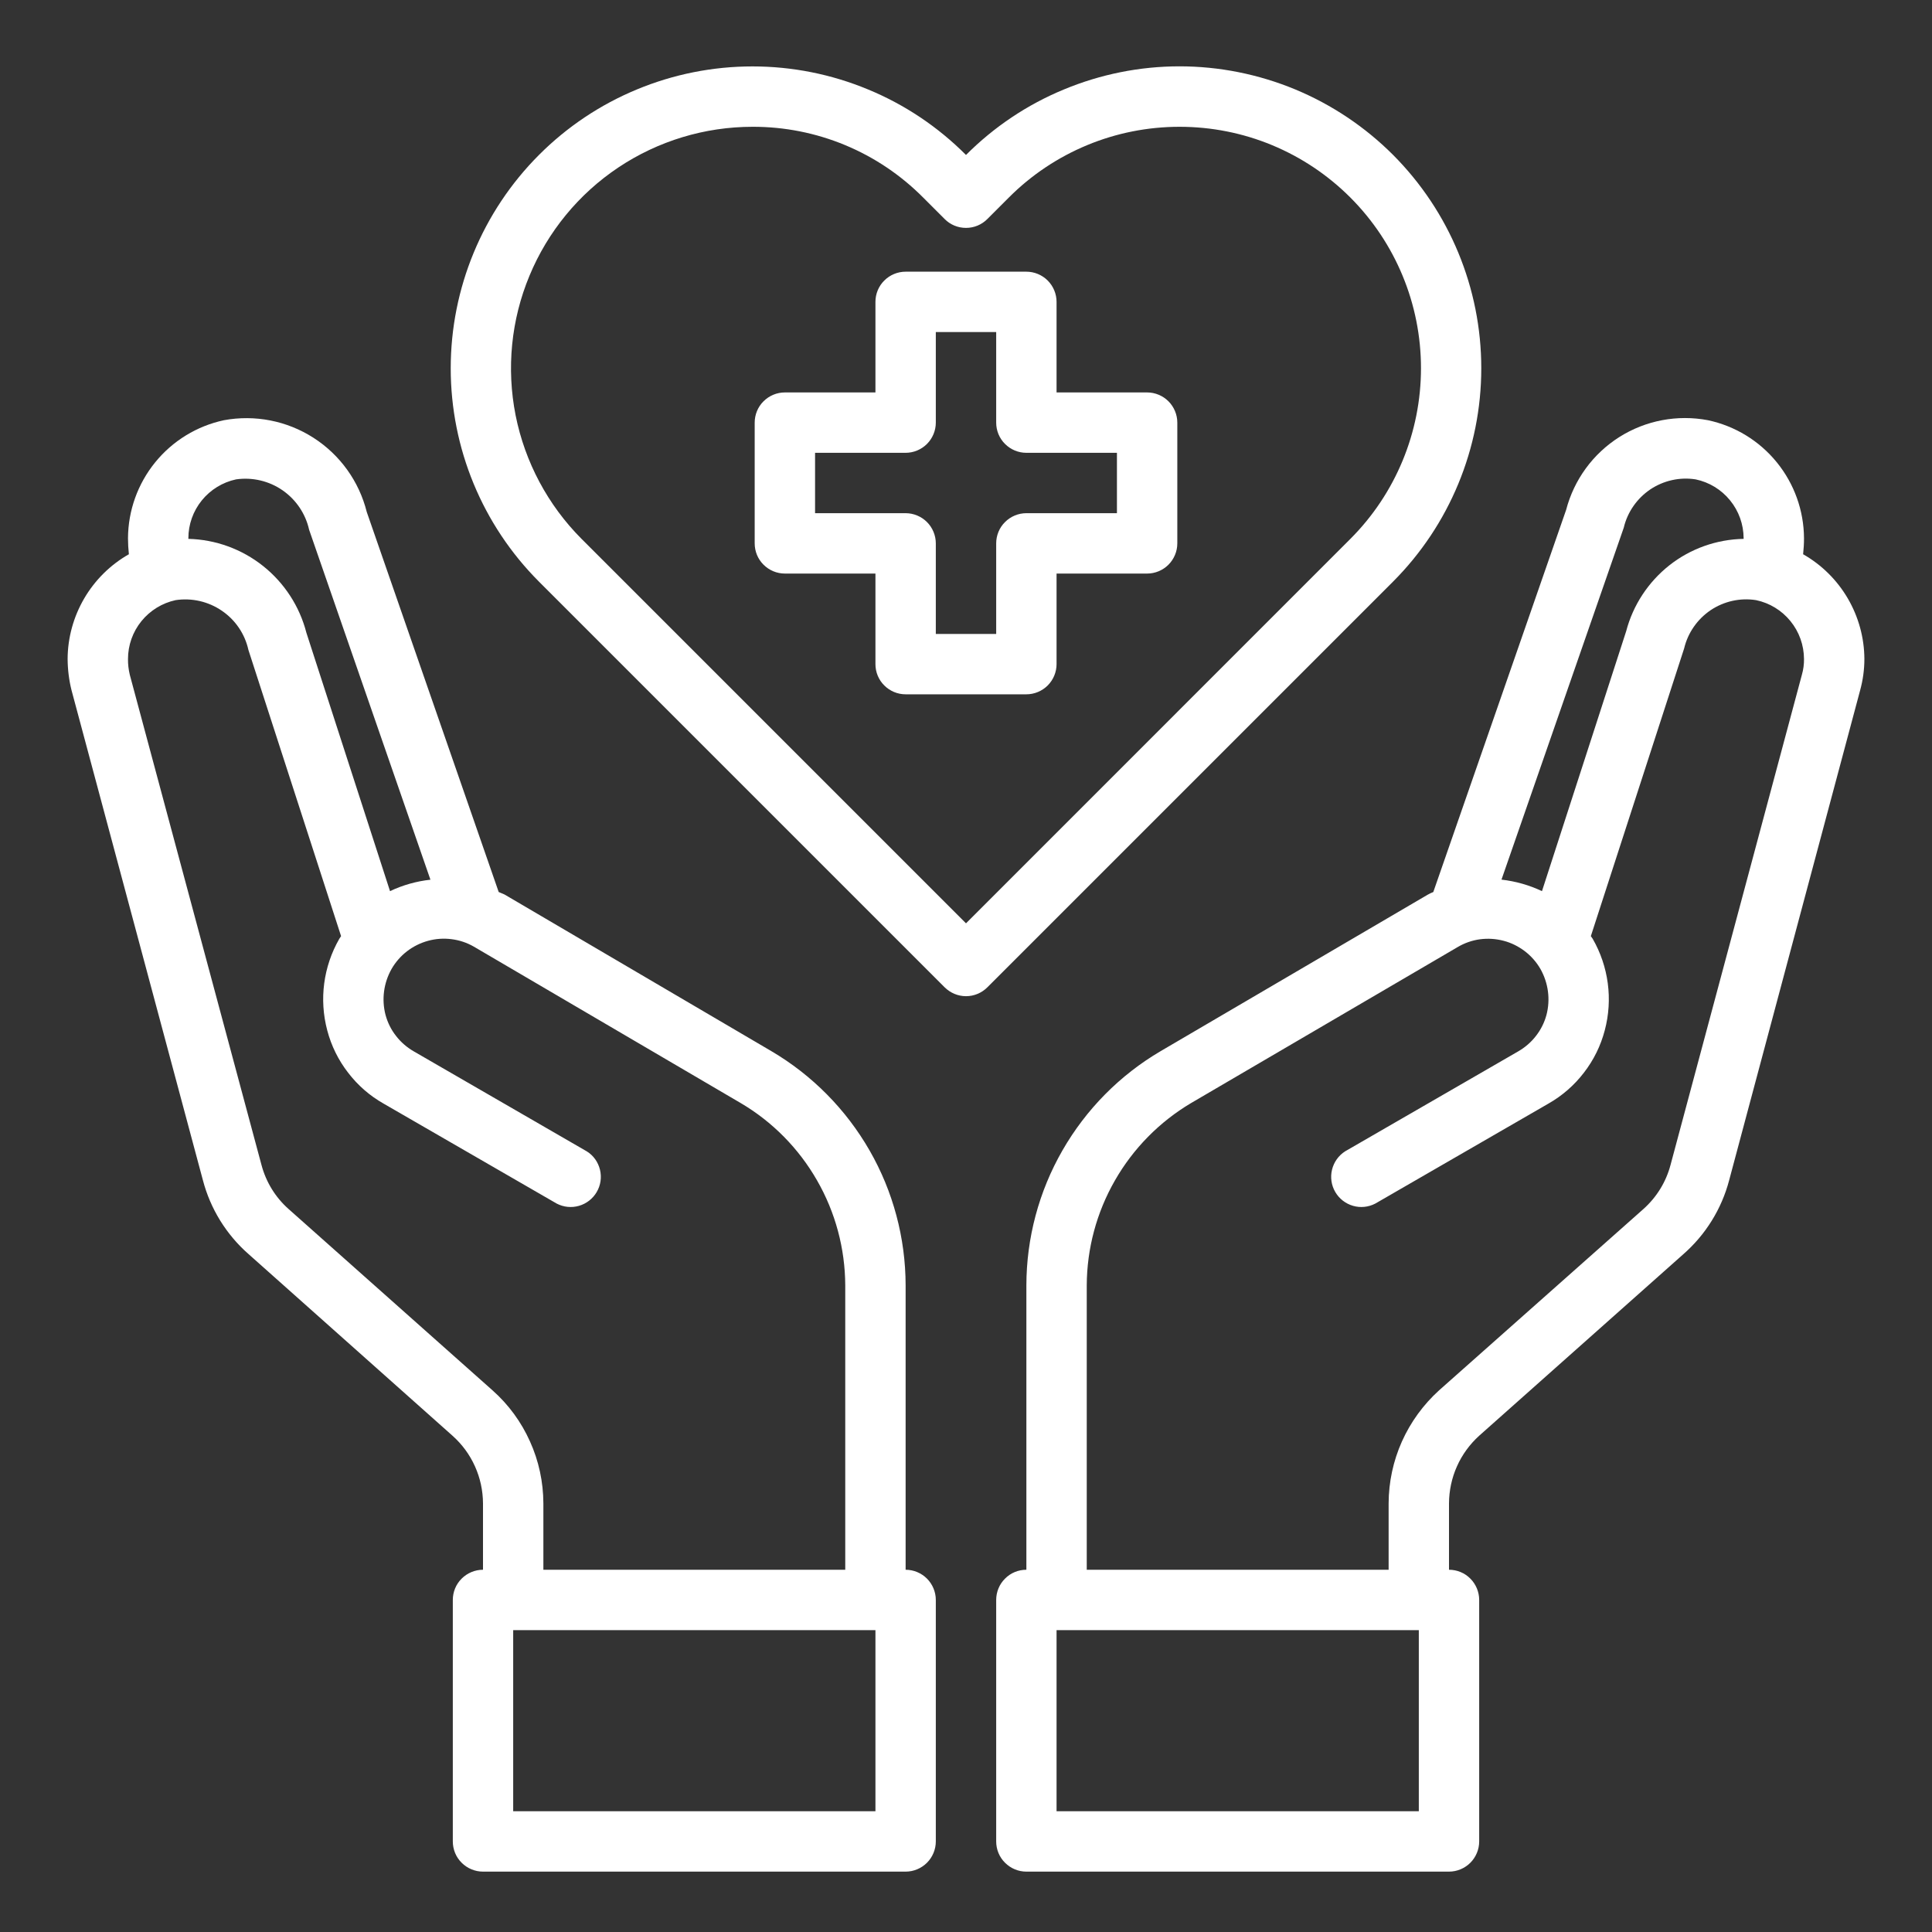 <svg width="24" height="24" viewBox="0 0 24 24" fill="none" xmlns="http://www.w3.org/2000/svg">
<rect x="0" y="0" width="24" height="24" fill="#333333" stroke="none"/>
<g clip-path="url(#clip0_12_469)">
<g clip-path="url(#clip1_12_469)">
<path d="M14.25 4.875H13.125V3.75C13.125 3.651 13.085 3.555 13.015 3.485C12.945 3.415 12.849 3.375 12.75 3.375H11.25C11.15 3.375 11.055 3.415 10.985 3.485C10.914 3.555 10.875 3.651 10.875 3.75V4.875H9.75C9.65 4.875 9.555 4.915 9.485 4.985C9.414 5.055 9.375 5.151 9.375 5.25V6.75C9.375 6.849 9.414 6.945 9.485 7.015C9.555 7.085 9.65 7.125 9.75 7.125H10.875V8.25C10.875 8.349 10.914 8.445 10.985 8.515C11.055 8.585 11.15 8.625 11.25 8.625H12.75C12.849 8.625 12.945 8.585 13.015 8.515C13.085 8.445 13.125 8.349 13.125 8.25V7.125H14.25C14.349 7.125 14.445 7.085 14.515 7.015C14.585 6.945 14.625 6.849 14.625 6.75V5.25C14.625 5.151 14.585 5.055 14.515 4.985C14.445 4.915 14.349 4.875 14.25 4.875ZM13.875 6.375H12.75C12.65 6.375 12.555 6.415 12.485 6.485C12.414 6.555 12.375 6.651 12.375 6.75V7.875H11.625V6.75C11.625 6.651 11.585 6.555 11.515 6.485C11.445 6.415 11.349 6.375 11.25 6.375H10.125V5.625H11.25C11.349 5.625 11.445 5.585 11.515 5.515C11.585 5.445 11.625 5.349 11.625 5.25V4.125H12.375V5.25C12.375 5.349 12.414 5.445 12.485 5.515C12.555 5.585 12.65 5.625 12.75 5.625H13.875V6.375Z" fill="white"/>
<path d="M22.399 6.885C22.406 6.819 22.41 6.753 22.41 6.686C22.408 6.342 22.289 6.01 22.072 5.743C21.855 5.476 21.554 5.292 21.217 5.22C20.837 5.148 20.444 5.222 20.116 5.429C19.789 5.636 19.553 5.959 19.455 6.334L17.805 11.081C17.78 11.091 17.757 11.102 17.734 11.115L14.419 13.057C13.911 13.355 13.491 13.781 13.198 14.291C12.905 14.801 12.751 15.379 12.75 15.967V19.5C12.65 19.5 12.555 19.539 12.485 19.61C12.414 19.68 12.375 19.776 12.375 19.875V22.875C12.375 22.974 12.414 23.07 12.485 23.14C12.555 23.21 12.65 23.25 12.75 23.25H18C18.099 23.25 18.195 23.21 18.265 23.14C18.335 23.07 18.375 22.974 18.375 22.875V19.875C18.375 19.776 18.335 19.68 18.265 19.61C18.195 19.539 18.099 19.5 18 19.5V18.675C18.001 18.517 18.034 18.36 18.099 18.215C18.163 18.071 18.258 17.941 18.375 17.835L20.91 15.581C21.187 15.339 21.386 15.019 21.48 14.662L23.107 8.576C23.142 8.449 23.16 8.318 23.16 8.186C23.159 7.922 23.087 7.662 22.954 7.434C22.82 7.205 22.629 7.016 22.399 6.885ZM20.171 6.555C20.217 6.361 20.335 6.192 20.5 6.08C20.666 5.969 20.867 5.924 21.064 5.955C21.232 5.99 21.383 6.082 21.491 6.215C21.6 6.348 21.659 6.514 21.66 6.686V6.694C21.325 6.7 21.001 6.815 20.738 7.022C20.475 7.23 20.286 7.517 20.201 7.841L19.155 11.07C18.997 10.995 18.827 10.947 18.652 10.927L20.171 6.555ZM17.625 22.5H13.125V20.25H17.625V22.5ZM22.384 8.381L20.752 14.471C20.696 14.683 20.579 14.873 20.415 15.019L17.876 17.272C17.68 17.45 17.523 17.666 17.415 17.907C17.307 18.149 17.251 18.41 17.25 18.675V19.5H13.5V15.967C13.502 15.51 13.622 15.061 13.85 14.664C14.077 14.267 14.404 13.935 14.797 13.702L18.109 11.764C18.194 11.714 18.288 11.681 18.386 11.668C18.484 11.655 18.584 11.662 18.679 11.687C18.775 11.712 18.864 11.757 18.943 11.817C19.021 11.877 19.087 11.952 19.136 12.037C19.234 12.211 19.261 12.415 19.211 12.607C19.185 12.703 19.141 12.791 19.08 12.869C19.02 12.947 18.944 13.012 18.859 13.061L16.71 14.302C16.628 14.354 16.57 14.436 16.547 14.53C16.524 14.624 16.538 14.723 16.587 14.807C16.635 14.89 16.714 14.952 16.807 14.979C16.899 15.006 16.999 14.996 17.085 14.951L19.234 13.71C19.405 13.613 19.556 13.482 19.676 13.325C19.797 13.169 19.885 12.99 19.935 12.799C20.037 12.415 19.983 12.007 19.785 11.662L19.762 11.629L20.921 8.055C20.967 7.861 21.085 7.692 21.25 7.58C21.416 7.469 21.617 7.424 21.814 7.455C21.982 7.49 22.133 7.582 22.241 7.715C22.35 7.848 22.409 8.014 22.41 8.186C22.411 8.252 22.402 8.318 22.384 8.381Z" fill="white"/>
<path d="M11.25 19.5V15.967C11.249 15.379 11.095 14.801 10.802 14.291C10.509 13.781 10.088 13.355 9.581 13.057L6.266 11.111C6.244 11.1 6.217 11.092 6.195 11.081L4.556 6.36C4.461 5.98 4.225 5.651 3.895 5.439C3.565 5.227 3.168 5.149 2.782 5.22C2.446 5.292 2.145 5.476 1.928 5.743C1.711 6.01 1.592 6.342 1.59 6.686C1.59 6.753 1.594 6.819 1.601 6.885C1.371 7.016 1.18 7.205 1.046 7.434C0.913 7.662 0.841 7.922 0.84 8.186C0.841 8.318 0.857 8.449 0.889 8.576L2.52 14.659C2.613 15.016 2.812 15.338 3.09 15.581L5.621 17.835C5.74 17.941 5.835 18.07 5.9 18.215C5.965 18.359 5.999 18.516 6 18.675V19.5C5.901 19.5 5.805 19.54 5.735 19.61C5.664 19.68 5.625 19.776 5.625 19.875V22.875C5.625 22.974 5.664 23.07 5.735 23.14C5.805 23.21 5.901 23.25 6 23.25H11.25C11.349 23.25 11.445 23.21 11.515 23.14C11.585 23.07 11.625 22.974 11.625 22.875V19.875C11.625 19.776 11.585 19.68 11.515 19.61C11.445 19.54 11.349 19.5 11.25 19.5ZM2.34 6.686C2.34 6.515 2.399 6.349 2.507 6.216C2.615 6.083 2.765 5.991 2.932 5.955C3.135 5.926 3.341 5.974 3.509 6.09C3.677 6.206 3.796 6.382 3.84 6.581L5.347 10.928C5.173 10.947 5.003 10.995 4.845 11.07L3.806 7.86C3.722 7.533 3.533 7.242 3.268 7.031C3.004 6.821 2.678 6.702 2.34 6.694V6.686ZM6.12 17.273L3.585 15.019C3.42 14.873 3.303 14.681 3.247 14.467L1.612 8.381C1.597 8.317 1.589 8.252 1.59 8.186C1.59 8.015 1.649 7.849 1.757 7.716C1.865 7.583 2.015 7.491 2.182 7.455C2.383 7.425 2.588 7.472 2.756 7.587C2.924 7.701 3.042 7.875 3.086 8.074L4.237 11.629L4.215 11.662C4.017 12.007 3.963 12.415 4.065 12.799C4.115 12.99 4.203 13.169 4.324 13.325C4.444 13.482 4.594 13.613 4.766 13.71L6.915 14.951C7.001 14.996 7.1 15.006 7.193 14.979C7.286 14.952 7.365 14.89 7.413 14.807C7.462 14.723 7.476 14.624 7.453 14.53C7.43 14.436 7.372 14.354 7.29 14.303L5.141 13.061C5.056 13.012 4.98 12.947 4.92 12.869C4.859 12.792 4.815 12.703 4.789 12.607C4.739 12.415 4.766 12.211 4.864 12.037C4.913 11.952 4.978 11.877 5.056 11.817C5.134 11.757 5.223 11.713 5.318 11.687C5.413 11.661 5.512 11.654 5.61 11.667C5.708 11.679 5.802 11.711 5.887 11.76L9.202 13.703C9.596 13.935 9.923 14.267 10.15 14.664C10.378 15.061 10.498 15.51 10.5 15.967V19.5H6.75V18.675C6.749 18.41 6.693 18.148 6.584 17.907C6.476 17.665 6.318 17.449 6.12 17.273ZM10.875 22.5H6.375V20.25H10.875V22.5Z" fill="white"/>
<path d="M17.305 1.924C16.957 1.576 16.543 1.299 16.088 1.11C15.633 0.922 15.145 0.824 14.652 0.824C14.16 0.824 13.672 0.922 13.217 1.111C12.761 1.299 12.348 1.576 12 1.925C11.652 1.576 11.239 1.299 10.783 1.111C10.328 0.922 9.84 0.825 9.348 0.825C8.855 0.825 8.367 0.922 7.912 1.111C7.457 1.299 7.043 1.576 6.695 1.925C5.993 2.628 5.599 3.581 5.599 4.575C5.599 5.569 5.993 6.522 6.695 7.225L11.735 12.265C11.806 12.335 11.901 12.375 12 12.375C12.1 12.375 12.195 12.335 12.265 12.265L17.305 7.225C18.007 6.522 18.401 5.568 18.401 4.575C18.401 3.581 18.007 2.628 17.305 1.924ZM12 11.47L7.225 6.695C6.806 6.275 6.521 5.74 6.405 5.159C6.29 4.577 6.349 3.974 6.577 3.426C6.804 2.878 7.189 2.409 7.682 2.08C8.175 1.751 8.755 1.575 9.349 1.575C9.743 1.574 10.133 1.651 10.497 1.802C10.861 1.953 11.191 2.175 11.469 2.455L11.735 2.721C11.805 2.792 11.9 2.831 12 2.831C12.099 2.831 12.195 2.792 12.265 2.721L12.532 2.454C12.81 2.175 13.141 1.954 13.505 1.803C13.869 1.652 14.259 1.575 14.653 1.575C15.047 1.575 15.438 1.652 15.802 1.803C16.166 1.954 16.496 2.175 16.775 2.454C17.337 3.017 17.652 3.779 17.652 4.574C17.652 5.369 17.337 6.132 16.775 6.694L12 11.47Z" fill="white"/>
</g>
</g>
<defs>
<clipPath id="clip0_12_469">
<rect width="24" height="24" fill="white"/>
</clipPath>
<clipPath id="clip1_12_469">
<rect width="24" height="24" fill="white"/>
</clipPath>
</defs>
</svg>
